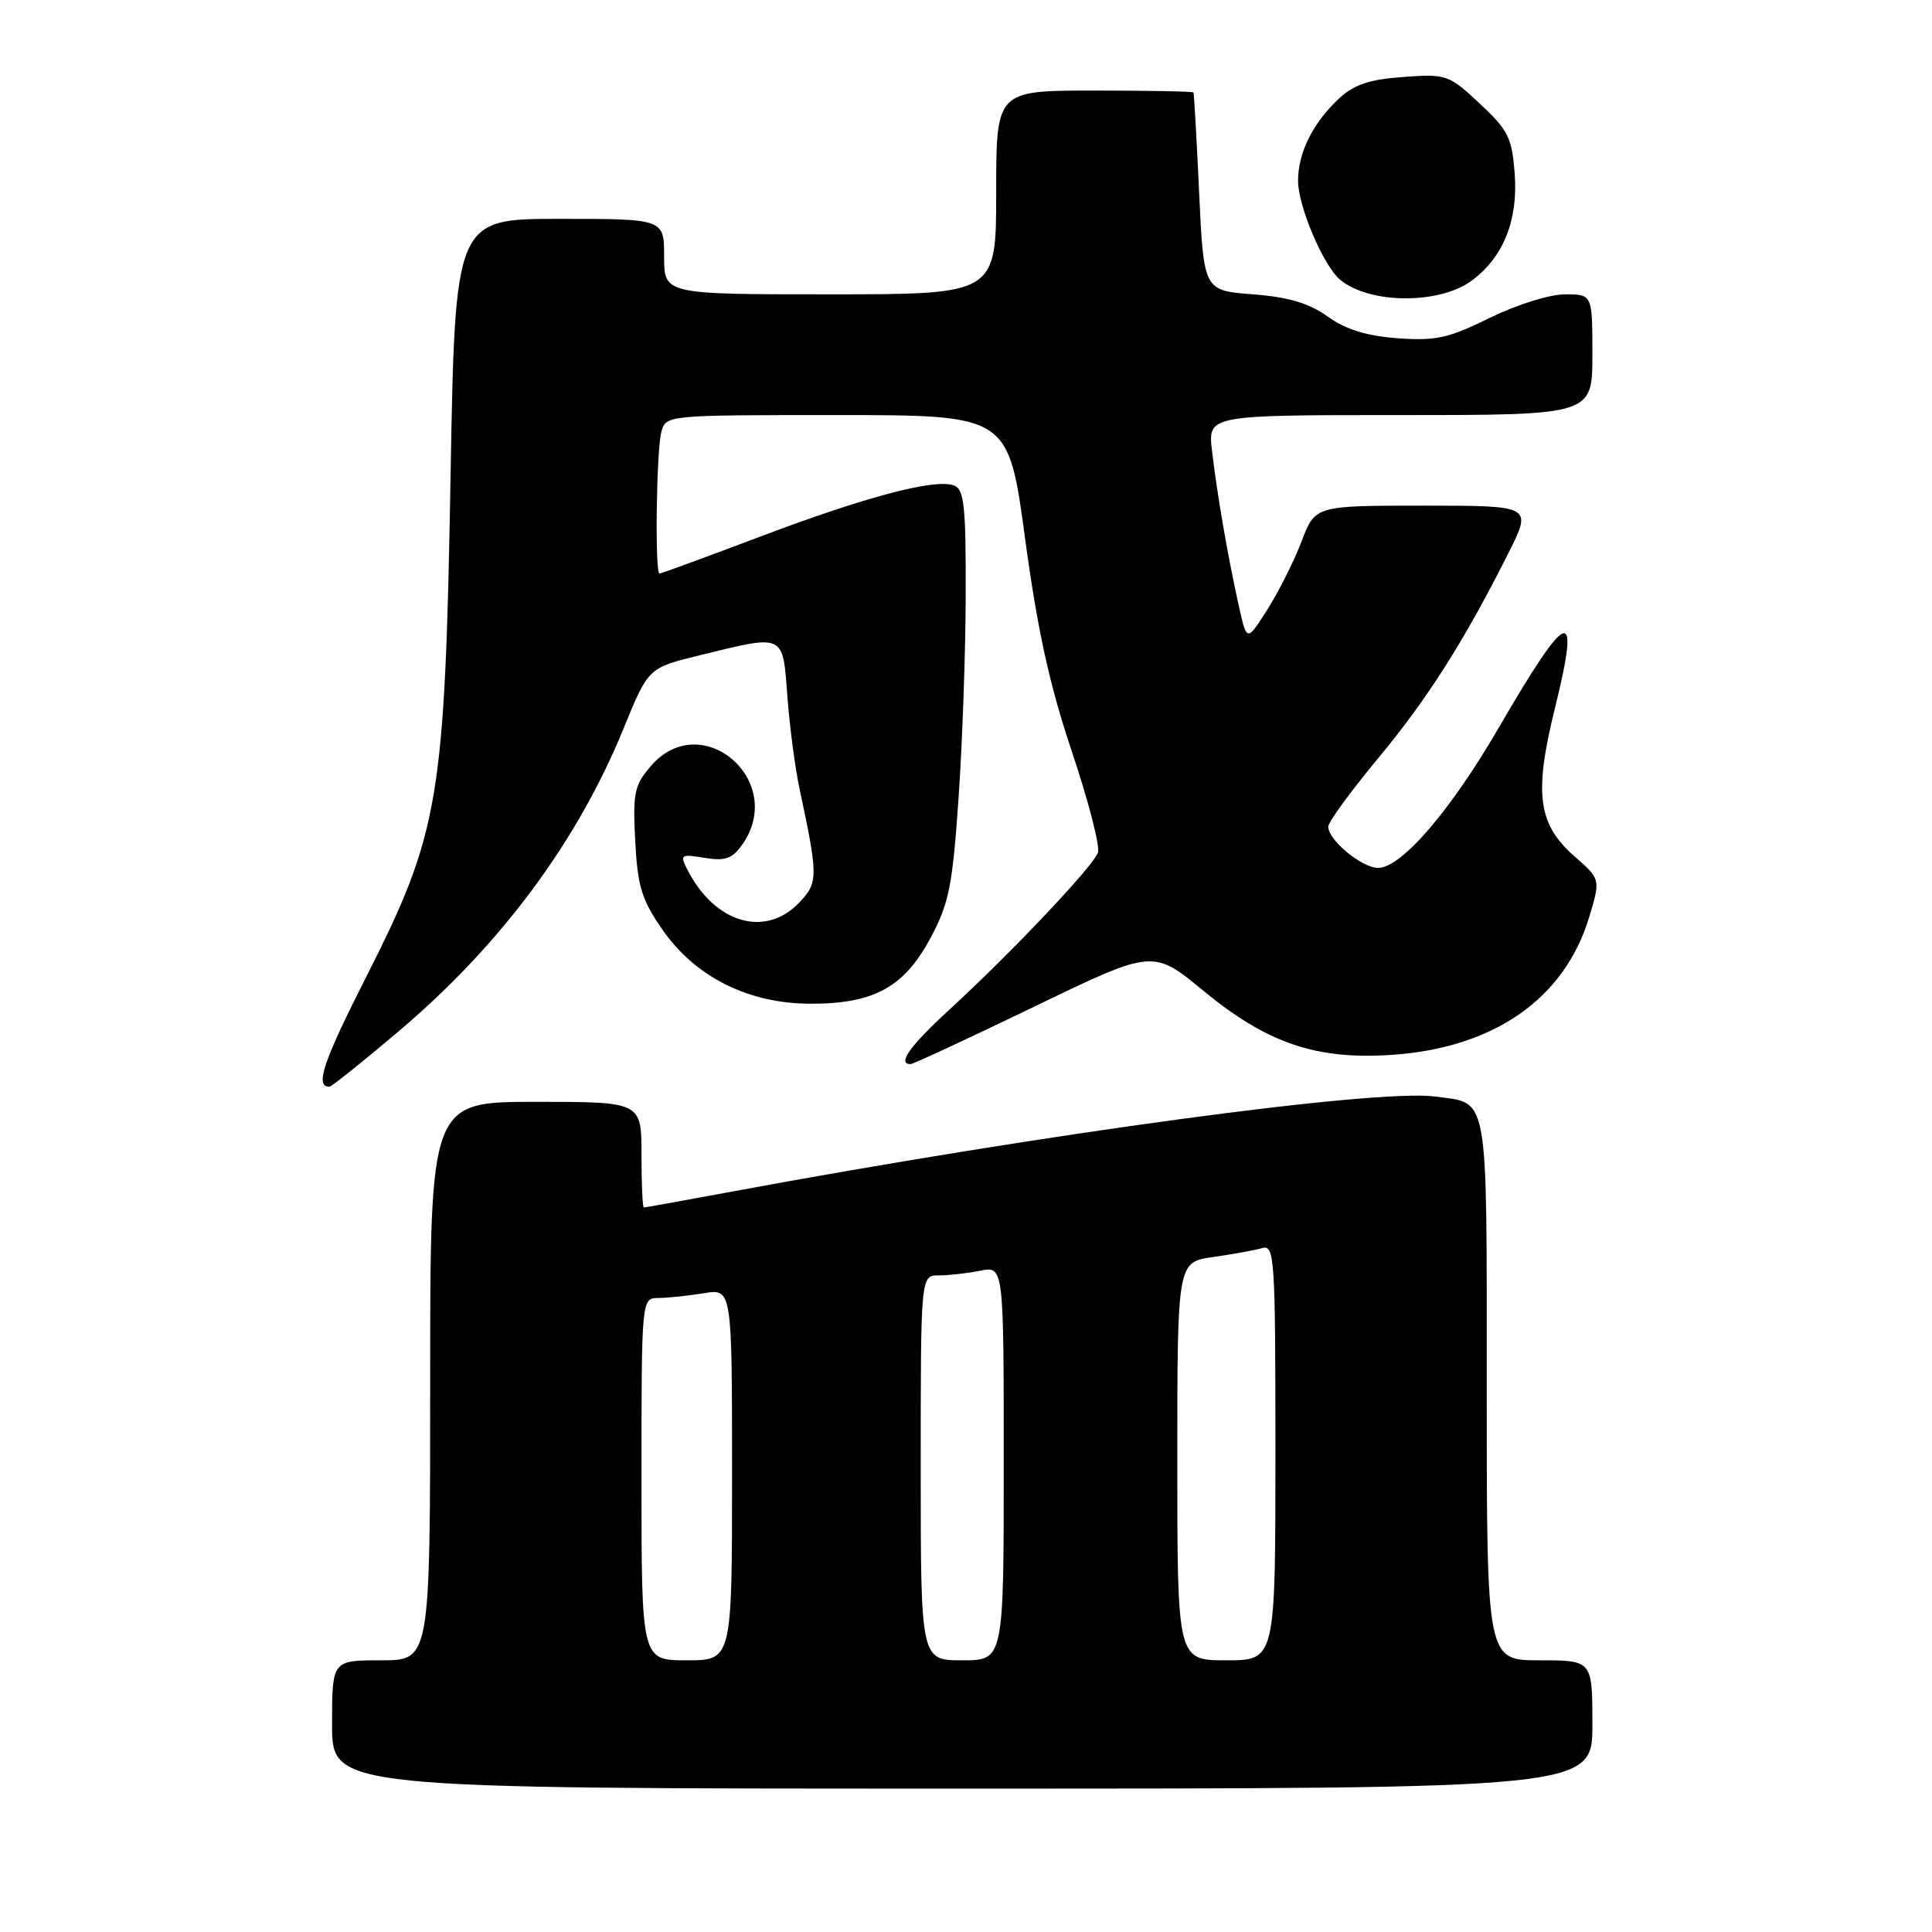 <?xml version="1.0" encoding="UTF-8" standalone="no"?>
<!DOCTYPE svg PUBLIC "-//W3C//DTD SVG 1.1//EN" "http://www.w3.org/Graphics/SVG/1.1/DTD/svg11.dtd" >
<svg xmlns="http://www.w3.org/2000/svg" xmlns:xlink="http://www.w3.org/1999/xlink" version="1.1" viewBox="0 0 256 256">
 <g >
 <path fill="currentColor"
d=" M 211.00 228.50 C 211.00 220.00 211.00 220.00 204.00 220.00 C 197.00 220.00 197.00 220.00 197.00 184.12 C 197.00 144.31 197.34 146.26 190.21 145.30 C 182.37 144.25 138.80 150.14 96.56 157.97 C 90.54 159.09 85.48 160.00 85.31 160.00 C 85.14 160.00 85.00 156.85 85.00 153.00 C 85.00 146.00 85.00 146.00 71.00 146.00 C 57.00 146.00 57.00 146.00 57.00 183.00 C 57.00 220.00 57.00 220.00 50.50 220.00 C 44.00 220.00 44.00 220.00 44.00 228.50 C 44.00 237.00 44.00 237.00 127.50 237.00 C 211.00 237.00 211.00 237.00 211.00 228.50 Z  M 52.98 136.52 C 66.41 125.12 76.52 111.49 82.63 96.52 C 85.90 88.50 85.90 88.50 92.70 86.83 C 104.05 84.05 103.70 83.88 104.33 92.25 C 104.63 96.24 105.35 101.75 105.94 104.50 C 108.42 116.13 108.42 116.92 105.96 119.54 C 101.48 124.31 94.77 122.39 91.12 115.31 C 90.05 113.23 90.17 113.15 93.37 113.67 C 96.11 114.12 97.03 113.79 98.37 111.89 C 104.28 103.44 92.93 93.72 86.24 101.51 C 84.05 104.05 83.84 105.07 84.17 111.42 C 84.48 117.43 85.02 119.21 87.75 123.15 C 92.11 129.46 99.19 133.00 107.45 133.00 C 115.82 133.00 119.80 130.81 123.30 124.28 C 125.75 119.70 126.21 117.41 127.01 105.78 C 127.52 98.47 127.95 86.30 127.96 78.72 C 127.99 67.04 127.76 64.84 126.41 64.33 C 123.93 63.38 114.75 65.80 100.69 71.12 C 93.59 73.80 87.61 76.00 87.39 76.00 C 86.76 76.00 86.97 59.72 87.63 57.25 C 88.23 55.00 88.24 55.00 110.93 55.00 C 133.62 55.00 133.62 55.00 135.83 71.36 C 137.48 83.53 139.06 90.74 142.02 99.56 C 144.21 106.08 145.77 112.11 145.49 112.96 C 144.90 114.74 134.11 126.15 125.75 133.83 C 120.56 138.60 118.85 141.00 120.65 141.00 C 121.00 141.00 128.38 137.57 137.04 133.39 C 152.78 125.78 152.78 125.78 159.44 131.27 C 167.87 138.22 174.36 140.44 184.35 139.78 C 197.93 138.88 207.31 132.35 210.57 121.54 C 212.09 116.50 212.09 116.50 208.63 113.47 C 203.78 109.21 203.24 105.19 206.01 93.95 C 209.48 79.90 207.86 80.46 198.55 96.50 C 192.18 107.46 185.68 115.00 182.61 115.00 C 180.45 115.00 176.00 111.32 176.00 109.54 C 176.00 108.93 178.95 104.89 182.55 100.55 C 189.13 92.64 194.05 84.89 199.89 73.25 C 203.03 67.00 203.03 67.00 188.65 67.00 C 174.27 67.00 174.27 67.00 172.46 71.74 C 171.47 74.35 169.43 78.41 167.93 80.77 C 165.21 85.06 165.21 85.06 164.15 80.28 C 162.71 73.83 161.27 65.51 160.60 59.75 C 160.04 55.00 160.04 55.00 185.52 55.00 C 211.00 55.00 211.00 55.00 211.00 47.00 C 211.00 39.00 211.00 39.00 207.37 39.00 C 205.33 39.00 200.97 40.37 197.40 42.12 C 191.95 44.81 190.24 45.19 185.21 44.82 C 181.10 44.52 178.35 43.67 175.93 41.95 C 173.43 40.16 170.74 39.36 166.00 39.00 C 159.50 38.50 159.50 38.50 158.89 25.50 C 158.56 18.35 158.22 12.39 158.14 12.25 C 158.06 12.11 152.15 12.00 145.00 12.00 C 132.00 12.00 132.00 12.00 132.00 25.50 C 132.00 39.00 132.00 39.00 110.00 39.00 C 88.00 39.00 88.00 39.00 88.00 34.00 C 88.00 29.00 88.00 29.00 74.15 29.00 C 60.30 29.00 60.30 29.00 59.70 63.25 C 58.95 105.96 58.21 110.33 48.56 129.37 C 42.81 140.70 41.70 144.00 43.64 144.00 C 43.93 144.00 48.13 140.63 52.98 136.52 Z  M 194.98 37.21 C 199.17 34.13 201.16 29.23 200.71 23.09 C 200.35 18.24 199.87 17.27 196.07 13.72 C 191.96 9.89 191.66 9.78 185.93 10.20 C 181.43 10.52 179.41 11.21 177.42 13.06 C 173.95 16.31 172.00 20.22 172.00 23.96 C 172.00 27.34 175.36 35.23 177.59 37.08 C 181.46 40.29 190.67 40.36 194.98 37.21 Z  M 85.00 196.00 C 85.00 172.00 85.00 172.00 87.25 171.99 C 88.49 171.98 91.19 171.70 93.25 171.36 C 97.00 170.74 97.00 170.74 97.00 195.37 C 97.00 220.00 97.00 220.00 91.00 220.00 C 85.00 220.00 85.00 220.00 85.00 196.00 Z  M 122.00 194.50 C 122.00 169.00 122.00 169.00 124.38 169.00 C 125.68 169.00 128.16 168.72 129.88 168.38 C 133.00 167.75 133.00 167.75 133.00 193.88 C 133.00 220.00 133.00 220.00 127.50 220.00 C 122.00 220.00 122.00 220.00 122.00 194.50 Z  M 156.00 193.61 C 156.00 167.23 156.00 167.23 160.75 166.56 C 163.36 166.19 166.29 165.66 167.25 165.38 C 168.89 164.90 169.00 166.65 169.00 192.43 C 169.00 220.00 169.00 220.00 162.50 220.00 C 156.00 220.00 156.00 220.00 156.00 193.61 Z "/>
</g>
</svg>